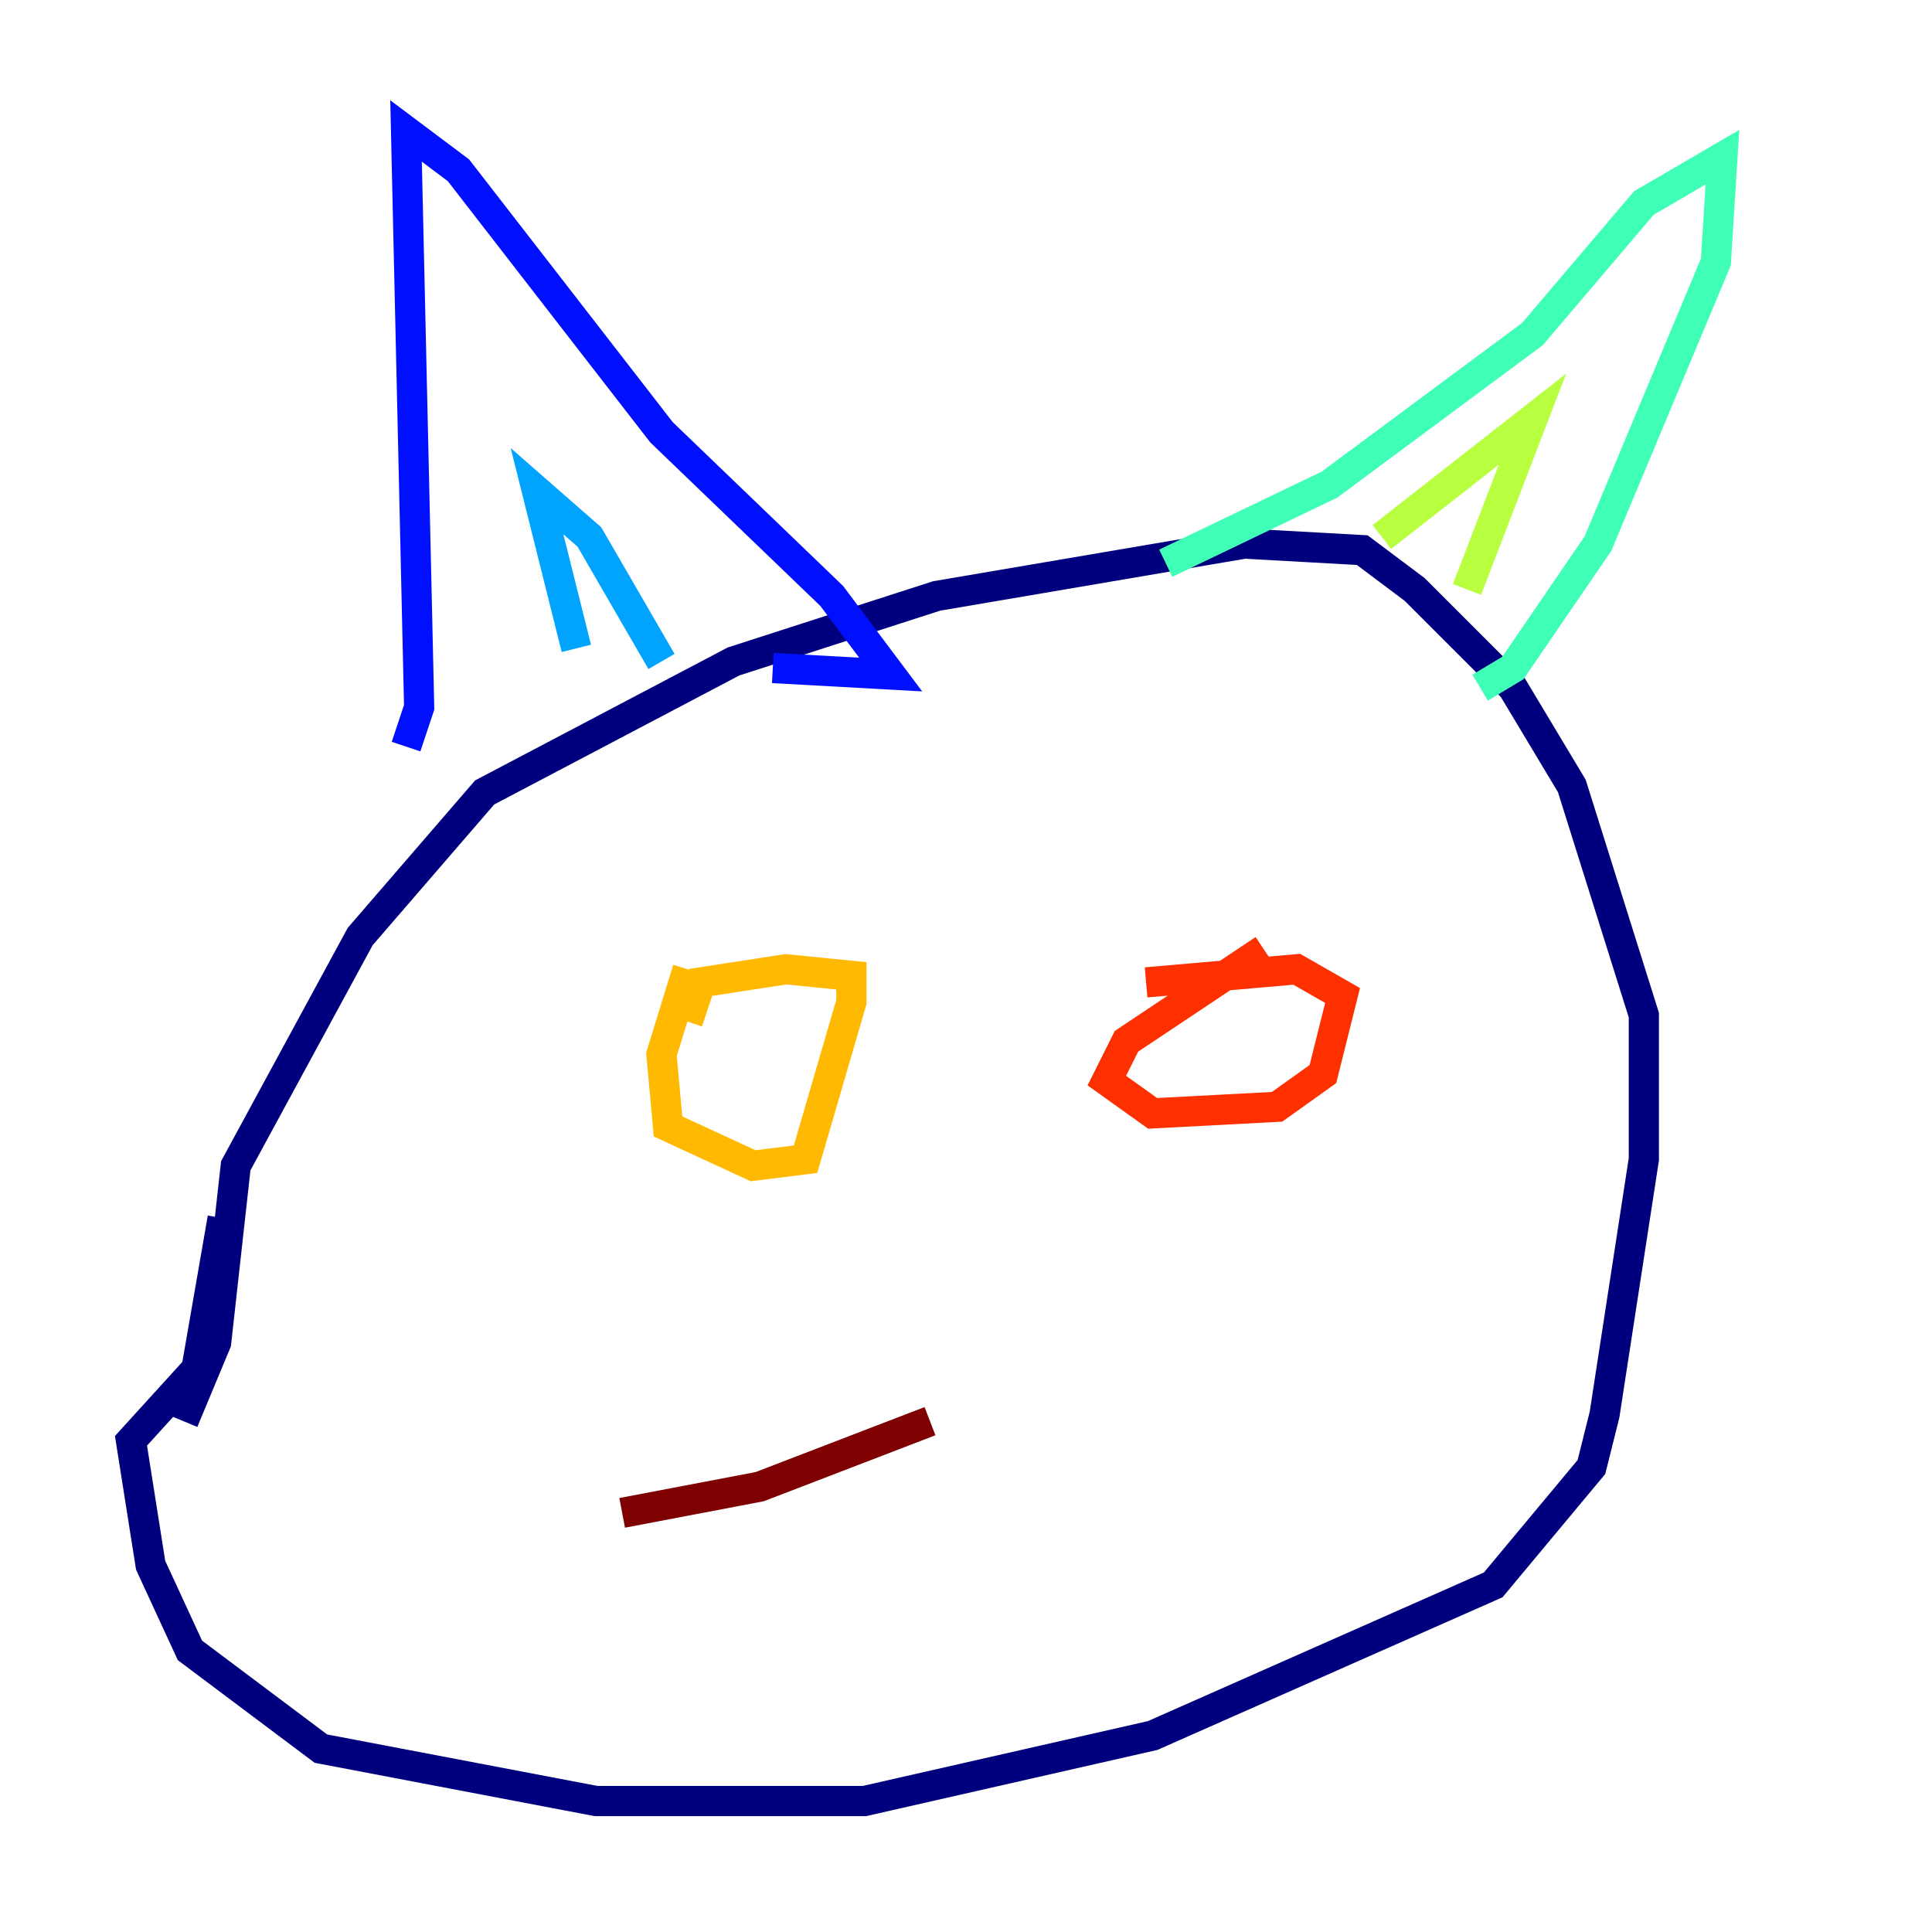 <?xml version="1.0" encoding="utf-8" ?>
<svg baseProfile="tiny" height="128" version="1.2" viewBox="0,0,128,128" width="128" xmlns="http://www.w3.org/2000/svg" xmlns:ev="http://www.w3.org/2001/xml-events" xmlns:xlink="http://www.w3.org/1999/xlink"><defs /><polyline fill="none" points="12.149,94.156 14.319,88.949 15.62,77.234 23.864,62.047 32.108,52.502 48.597,43.824 62.047,39.485 82.441,36.014 90.251,36.447 93.722,39.051 100.231,45.559 104.136,52.068 108.909,67.254 108.909,76.8 106.305,93.722 105.437,97.193 98.929,105.003 76.366,114.983 57.275,119.322 39.485,119.322 21.261,115.851 12.583,109.342 9.98,103.702 8.678,95.458 13.017,90.685 14.752,80.705" stroke="#00007f" stroke-width="2" /><polyline fill="none" points="26.902,49.464 27.77,46.861 26.902,8.678 30.373,11.281 43.824,28.637 55.105,39.485 59.01,44.691 51.2,44.258" stroke="#0010ff" stroke-width="2" /><polyline fill="none" points="38.183,42.956 35.58,32.542 39.051,35.58 43.824,43.824" stroke="#00a4ff" stroke-width="2" /><polyline fill="none" points="77.234,37.315 88.081,32.108 101.532,22.129 108.909,13.451 114.115,10.414 113.681,17.356 105.871,36.014 100.231,44.258 98.061,45.559" stroke="#3fffb7" stroke-width="2" /><polyline fill="none" points="91.552,35.58 101.532,27.77 97.193,39.051" stroke="#b7ff3f" stroke-width="2" /><polyline fill="none" points="45.559,64.217 43.824,69.858 44.258,74.63 49.898,77.234 53.37,76.8 56.407,66.386 56.407,64.651 52.068,64.217 46.427,65.085 45.559,67.688" stroke="#ffb900" stroke-width="2" /><polyline fill="none" points="83.742,62.915 74.63,68.99 73.329,71.593 76.366,73.763 84.61,73.329 87.647,71.159 88.949,65.953 85.912,64.217 75.932,65.085" stroke="#ff3000" stroke-width="2" /><polyline fill="none" points="41.22,100.231 50.332,98.495 61.614,94.156" stroke="#7f0000" stroke-width="2" /></svg>